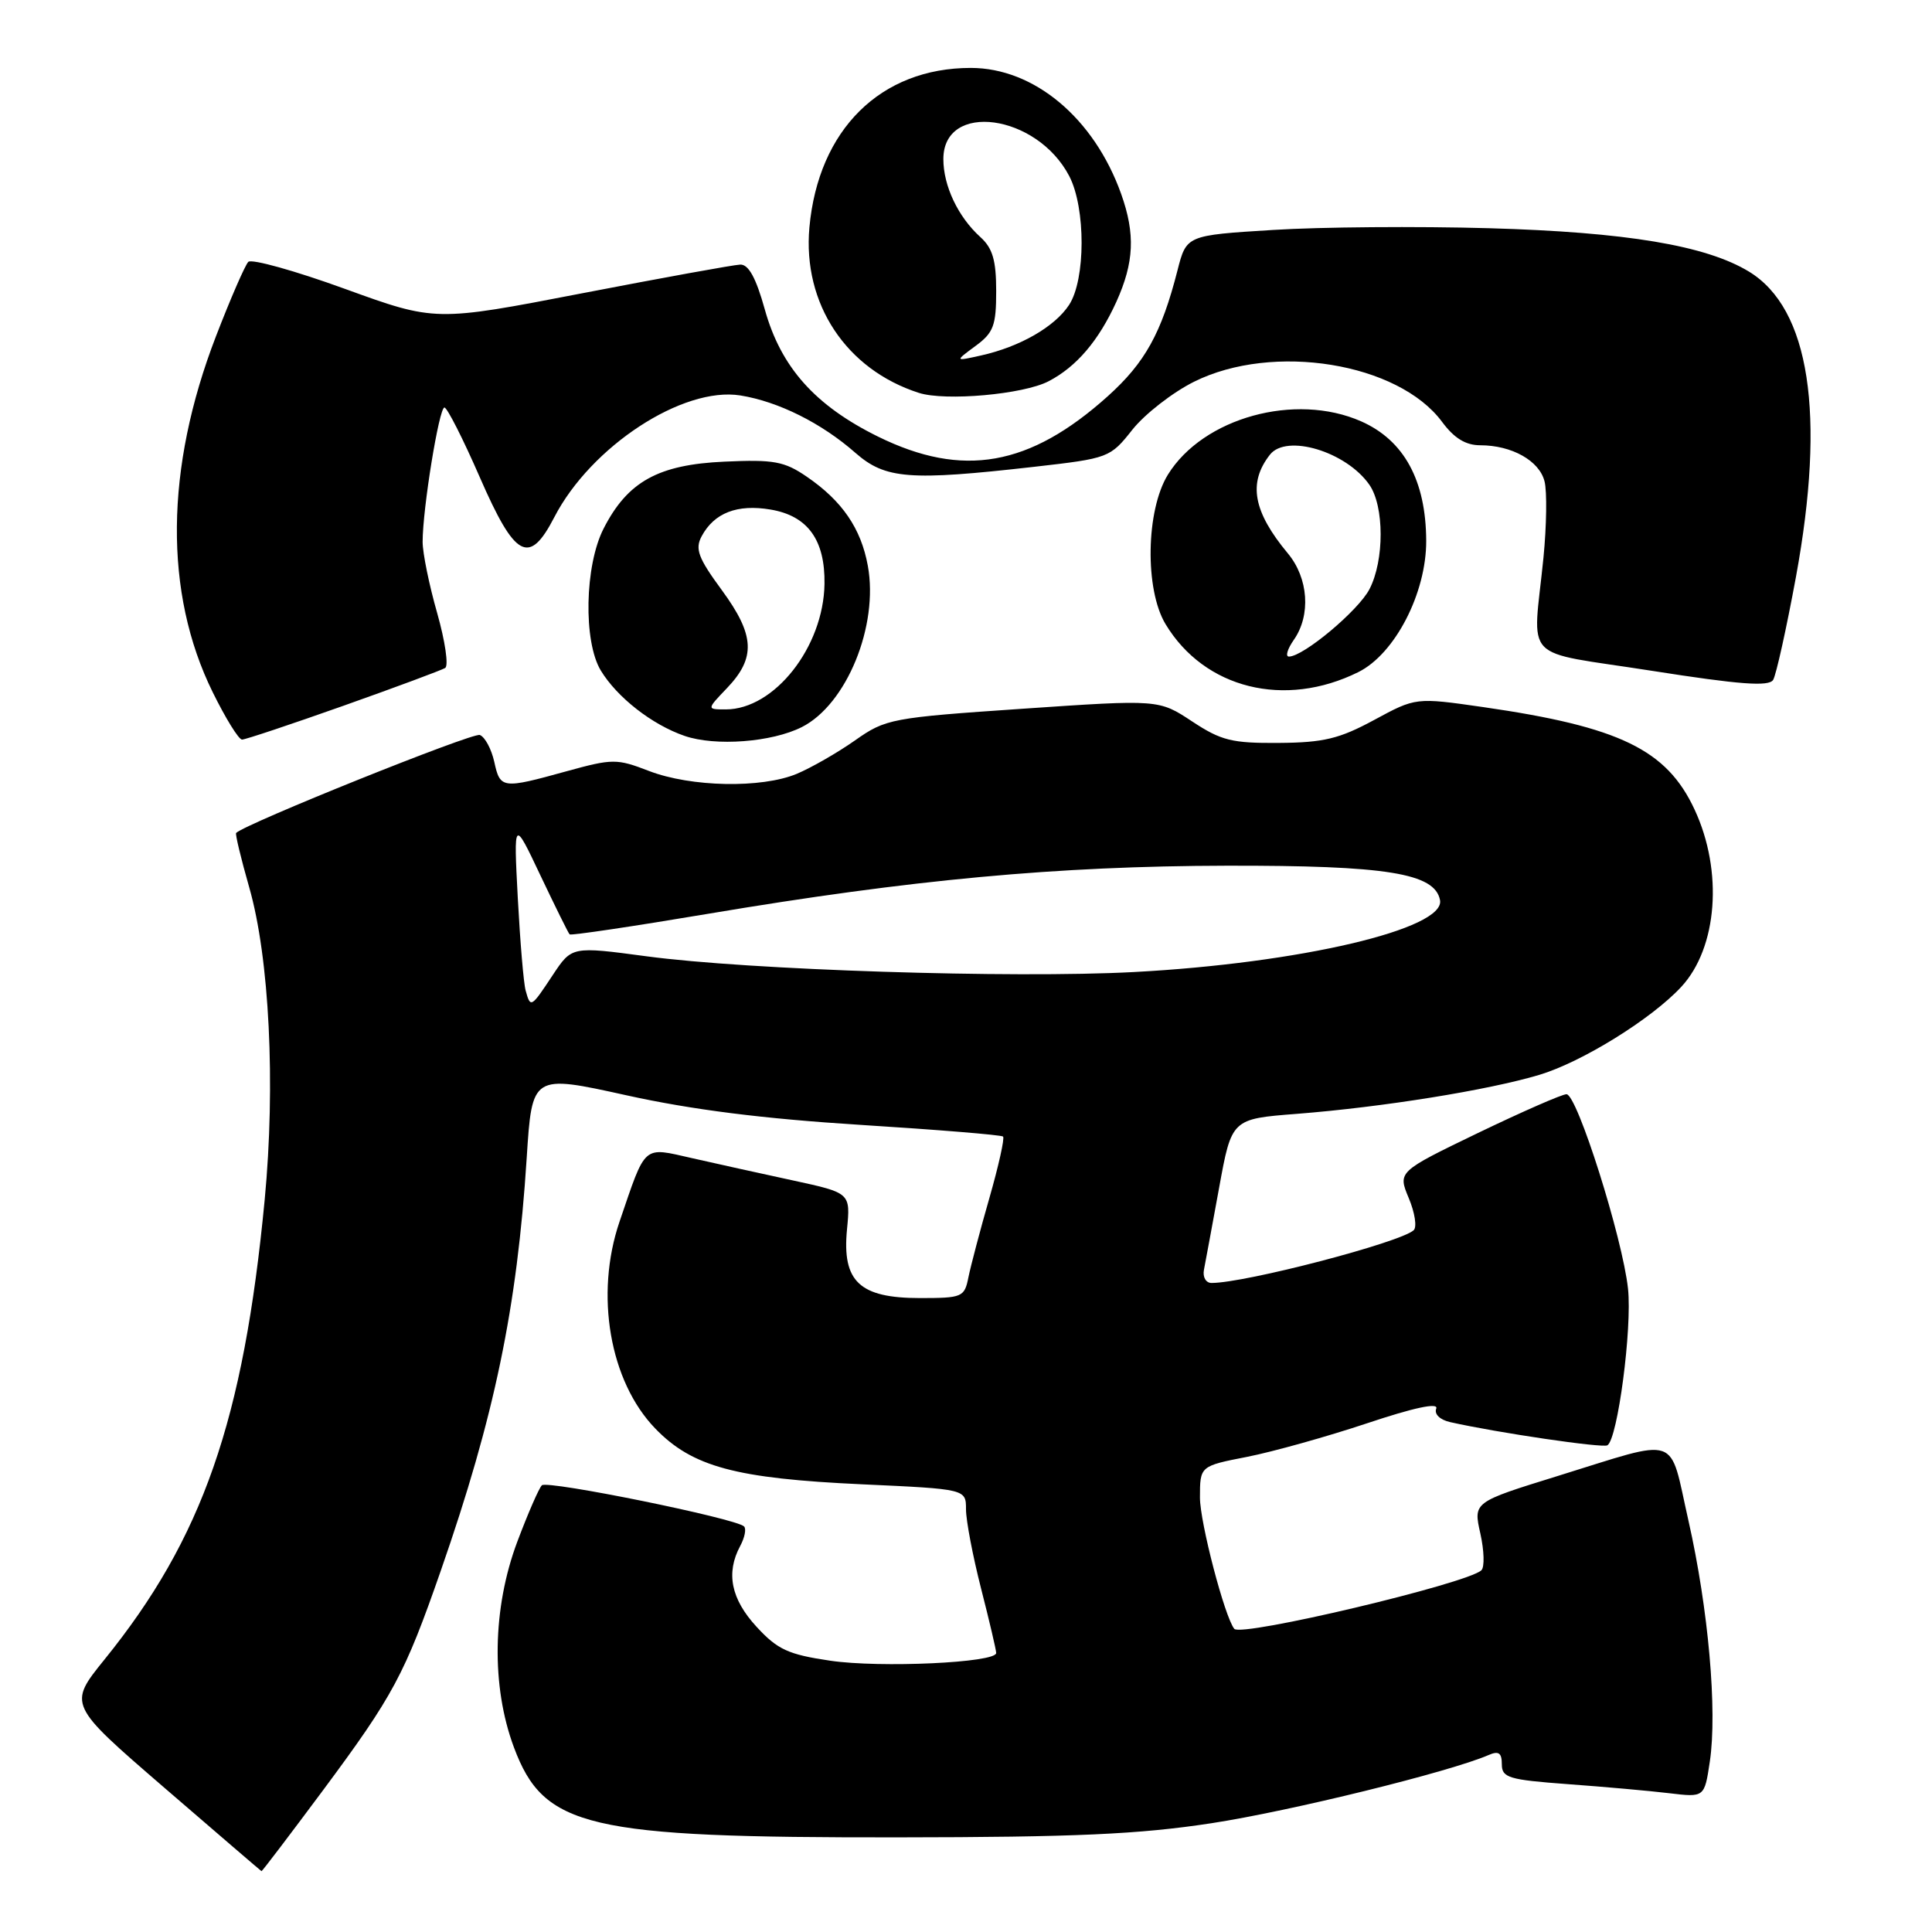 <?xml version="1.0" encoding="UTF-8" standalone="no"?>
<!DOCTYPE svg PUBLIC "-//W3C//DTD SVG 1.1//EN" "http://www.w3.org/Graphics/SVG/1.1/DTD/svg11.dtd" >
<svg xmlns="http://www.w3.org/2000/svg" xmlns:xlink="http://www.w3.org/1999/xlink" version="1.1" viewBox="0 0 256 256">
 <g >
 <path fill="currentColor"
d=" M 42.78 237.25 C 52.13 224.66 53.62 221.88 58.42 208.09 C 65.52 187.70 68.52 173.28 69.79 153.44 C 70.50 142.37 70.50 142.37 83.00 145.13 C 91.69 147.05 101.13 148.24 114.00 149.05 C 124.17 149.69 132.68 150.38 132.91 150.60 C 133.14 150.81 132.32 154.48 131.10 158.74 C 129.87 163.01 128.63 167.74 128.32 169.25 C 127.80 171.88 127.51 172.00 121.89 172.00 C 113.89 172.00 111.57 169.81 112.23 162.92 C 112.70 158.07 112.70 158.07 105.10 156.42 C 100.92 155.52 94.91 154.19 91.74 153.47 C 85.10 151.97 85.63 151.51 82.09 161.88 C 78.80 171.53 80.78 183.03 86.82 189.28 C 91.72 194.36 97.47 195.91 114.25 196.68 C 128.00 197.31 128.00 197.31 128.00 200.00 C 128.00 201.47 128.90 206.20 130.00 210.50 C 131.10 214.80 132.00 218.64 132.00 219.03 C 132.00 220.32 116.64 221.03 110.00 220.05 C 104.44 219.23 103.03 218.58 100.25 215.56 C 96.86 211.88 96.16 208.43 98.08 204.85 C 98.68 203.74 98.91 202.57 98.59 202.26 C 97.54 201.20 72.51 196.11 71.80 196.81 C 71.41 197.19 69.95 200.55 68.55 204.27 C 65.24 213.07 65.07 223.43 68.10 231.54 C 72.08 242.18 77.76 243.51 119.00 243.46 C 142.47 243.44 150.95 243.05 160.50 241.59 C 170.95 239.99 192.08 234.79 197.25 232.55 C 198.58 231.97 199.00 232.26 199.00 233.77 C 199.00 235.56 199.90 235.83 207.75 236.41 C 212.56 236.76 218.60 237.30 221.18 237.61 C 225.85 238.17 225.85 238.17 226.56 233.42 C 227.57 226.69 226.37 213.18 223.73 201.50 C 221.10 189.90 222.85 190.49 206.36 195.59 C 195.22 199.04 195.22 199.04 196.15 203.18 C 196.66 205.46 196.73 207.65 196.29 208.07 C 194.41 209.84 164.46 216.94 163.55 215.83 C 162.28 214.27 159.00 201.73 159.00 198.44 C 159.00 194.26 159.00 194.26 165.25 193.04 C 168.69 192.36 175.84 190.36 181.15 188.59 C 187.37 186.51 190.62 185.82 190.31 186.64 C 190.02 187.38 190.79 188.13 192.16 188.44 C 198.43 189.85 212.36 191.90 212.99 191.51 C 214.35 190.67 216.28 176.00 215.72 170.76 C 215.00 164.04 208.98 145.00 207.57 144.99 C 206.98 144.99 201.71 147.30 195.85 150.12 C 185.21 155.26 185.21 155.26 186.67 158.76 C 187.48 160.69 187.77 162.60 187.32 163.01 C 185.52 164.65 165.01 170.00 160.53 170.00 C 159.79 170.00 159.34 169.22 159.53 168.25 C 159.72 167.29 160.62 162.40 161.54 157.38 C 163.20 148.26 163.20 148.26 171.85 147.59 C 183.19 146.70 197.15 144.46 203.95 142.43 C 209.60 140.74 218.82 135.03 222.77 130.77 C 227.58 125.59 228.35 115.44 224.54 107.27 C 220.85 99.33 214.61 96.30 196.51 93.69 C 187.60 92.41 187.60 92.41 182.08 95.40 C 177.48 97.89 175.38 98.40 169.47 98.44 C 163.25 98.49 161.82 98.14 157.96 95.59 C 153.55 92.68 153.55 92.68 135.53 93.91 C 118.08 95.10 117.36 95.24 113.29 98.11 C 110.97 99.74 107.50 101.73 105.57 102.54 C 100.91 104.48 91.57 104.30 86.00 102.16 C 81.72 100.51 81.19 100.51 75.02 102.21 C 66.53 104.56 66.27 104.52 65.49 100.93 C 65.11 99.25 64.26 97.65 63.58 97.39 C 62.65 97.03 32.52 109.14 31.29 110.37 C 31.15 110.52 31.93 113.75 33.02 117.57 C 35.70 126.91 36.53 143.69 35.07 159.00 C 32.27 188.25 26.84 203.84 13.84 219.90 C 9.02 225.87 9.02 225.87 21.76 236.87 C 28.77 242.92 34.57 247.90 34.65 247.94 C 34.73 247.97 38.38 243.16 42.78 237.25 Z  M 106.25 96.34 C 112.18 93.34 116.45 82.91 114.99 74.96 C 114.09 70.02 111.59 66.37 106.91 63.17 C 103.94 61.13 102.54 60.87 96.00 61.17 C 87.22 61.56 83.16 63.81 79.98 70.04 C 77.47 74.95 77.28 85.00 79.61 88.85 C 81.78 92.42 86.41 96.03 90.71 97.51 C 94.80 98.92 102.27 98.35 106.25 96.34 Z  M 45.50 93.52 C 52.44 91.06 58.51 88.80 58.99 88.51 C 59.46 88.21 58.98 84.94 57.93 81.24 C 56.87 77.54 56.00 73.29 56.00 71.79 C 56.00 67.43 58.18 54.00 58.89 54.00 C 59.25 54.00 61.36 58.16 63.58 63.25 C 68.26 73.98 70.12 74.98 73.45 68.53 C 78.30 59.15 90.48 51.18 98.11 52.40 C 103.14 53.21 108.86 56.06 113.35 60.01 C 117.31 63.48 120.50 63.73 136.99 61.86 C 146.93 60.73 147.10 60.66 150.05 56.93 C 151.70 54.86 155.37 52.00 158.22 50.58 C 168.68 45.37 185.29 48.06 191.09 55.91 C 192.69 58.07 194.21 59.00 196.14 59.00 C 200.32 59.00 203.98 61.05 204.66 63.79 C 205.00 65.13 204.93 69.66 204.52 73.86 C 203.11 88.03 201.30 86.13 218.85 88.88 C 230.56 90.72 234.38 91.00 234.95 90.09 C 235.35 89.43 236.71 83.29 237.97 76.46 C 241.94 54.83 239.79 40.89 231.75 35.99 C 226.04 32.52 215.48 30.76 197.32 30.24 C 187.87 29.97 174.98 30.07 168.67 30.47 C 157.21 31.18 157.21 31.18 156.02 35.84 C 153.90 44.14 151.72 48.06 146.80 52.49 C 136.43 61.81 127.57 63.37 116.36 57.86 C 108.00 53.74 103.47 48.66 101.34 41.00 C 100.18 36.83 99.19 35.02 98.09 35.06 C 97.21 35.09 87.77 36.81 77.09 38.87 C 57.68 42.62 57.68 42.62 45.69 38.27 C 39.09 35.87 33.33 34.27 32.90 34.70 C 32.47 35.14 30.54 39.57 28.62 44.55 C 21.86 62.06 21.71 78.57 28.18 91.71 C 29.88 95.17 31.63 98.00 32.07 98.00 C 32.51 98.00 38.55 95.98 45.50 93.52 Z  M 180.00 89.05 C 184.85 86.63 189.01 78.57 188.98 71.64 C 188.94 63.66 186.05 58.35 180.36 55.83 C 171.63 51.98 159.42 55.34 154.75 62.90 C 151.84 67.62 151.67 78.10 154.44 82.70 C 159.60 91.26 170.24 93.90 180.00 89.05 Z  M 138.94 50.52 C 142.64 48.60 145.58 45.14 147.92 40.00 C 150.28 34.78 150.45 31.01 148.56 25.70 C 144.97 15.65 137.03 9.00 128.63 9.00 C 116.69 9.00 108.43 17.17 107.25 30.14 C 106.34 40.24 112.12 48.97 121.76 52.06 C 125.27 53.18 135.61 52.26 138.94 50.52 Z  M 69.65 131.25 C 69.38 130.29 68.92 124.78 68.61 119.00 C 68.06 108.50 68.06 108.50 71.61 116.00 C 73.57 120.12 75.30 123.64 75.48 123.81 C 75.65 123.98 83.91 122.75 93.84 121.08 C 120.84 116.54 140.07 114.76 162.50 114.71 C 183.74 114.67 190.13 115.70 190.81 119.27 C 191.55 123.09 172.23 127.63 150.25 128.80 C 134.14 129.66 99.13 128.53 85.64 126.71 C 75.77 125.39 75.77 125.39 73.25 129.19 C 70.36 133.56 70.30 133.60 69.65 131.25 Z  M 96.31 91.20 C 100.18 87.15 100.03 84.18 95.65 78.20 C 92.51 73.93 92.07 72.74 92.97 71.06 C 94.63 67.96 97.69 66.77 102.11 67.52 C 107.03 68.35 109.34 71.54 109.25 77.38 C 109.12 85.73 102.61 94.00 96.17 94.00 C 93.63 94.00 93.63 94.00 96.31 91.20 Z  M 171.44 84.78 C 173.72 81.52 173.38 76.61 170.65 73.33 C 166.04 67.79 165.35 63.98 168.27 60.25 C 170.46 57.45 178.37 59.83 181.44 64.22 C 183.43 67.06 183.45 74.24 181.46 78.07 C 180.00 80.90 172.71 87.00 170.79 87.00 C 170.29 87.00 170.59 86.00 171.44 84.78 Z  M 129.25 45.85 C 131.65 44.09 132.00 43.15 132.00 38.57 C 132.00 34.49 131.53 32.88 129.90 31.41 C 126.95 28.74 125.00 24.63 125.00 21.08 C 125.00 13.40 137.39 15.08 141.69 23.35 C 143.87 27.56 143.86 37.04 141.66 40.40 C 139.76 43.30 135.15 45.95 130.00 47.10 C 126.50 47.88 126.50 47.88 129.25 45.85 Z "/>
</g>
</svg>